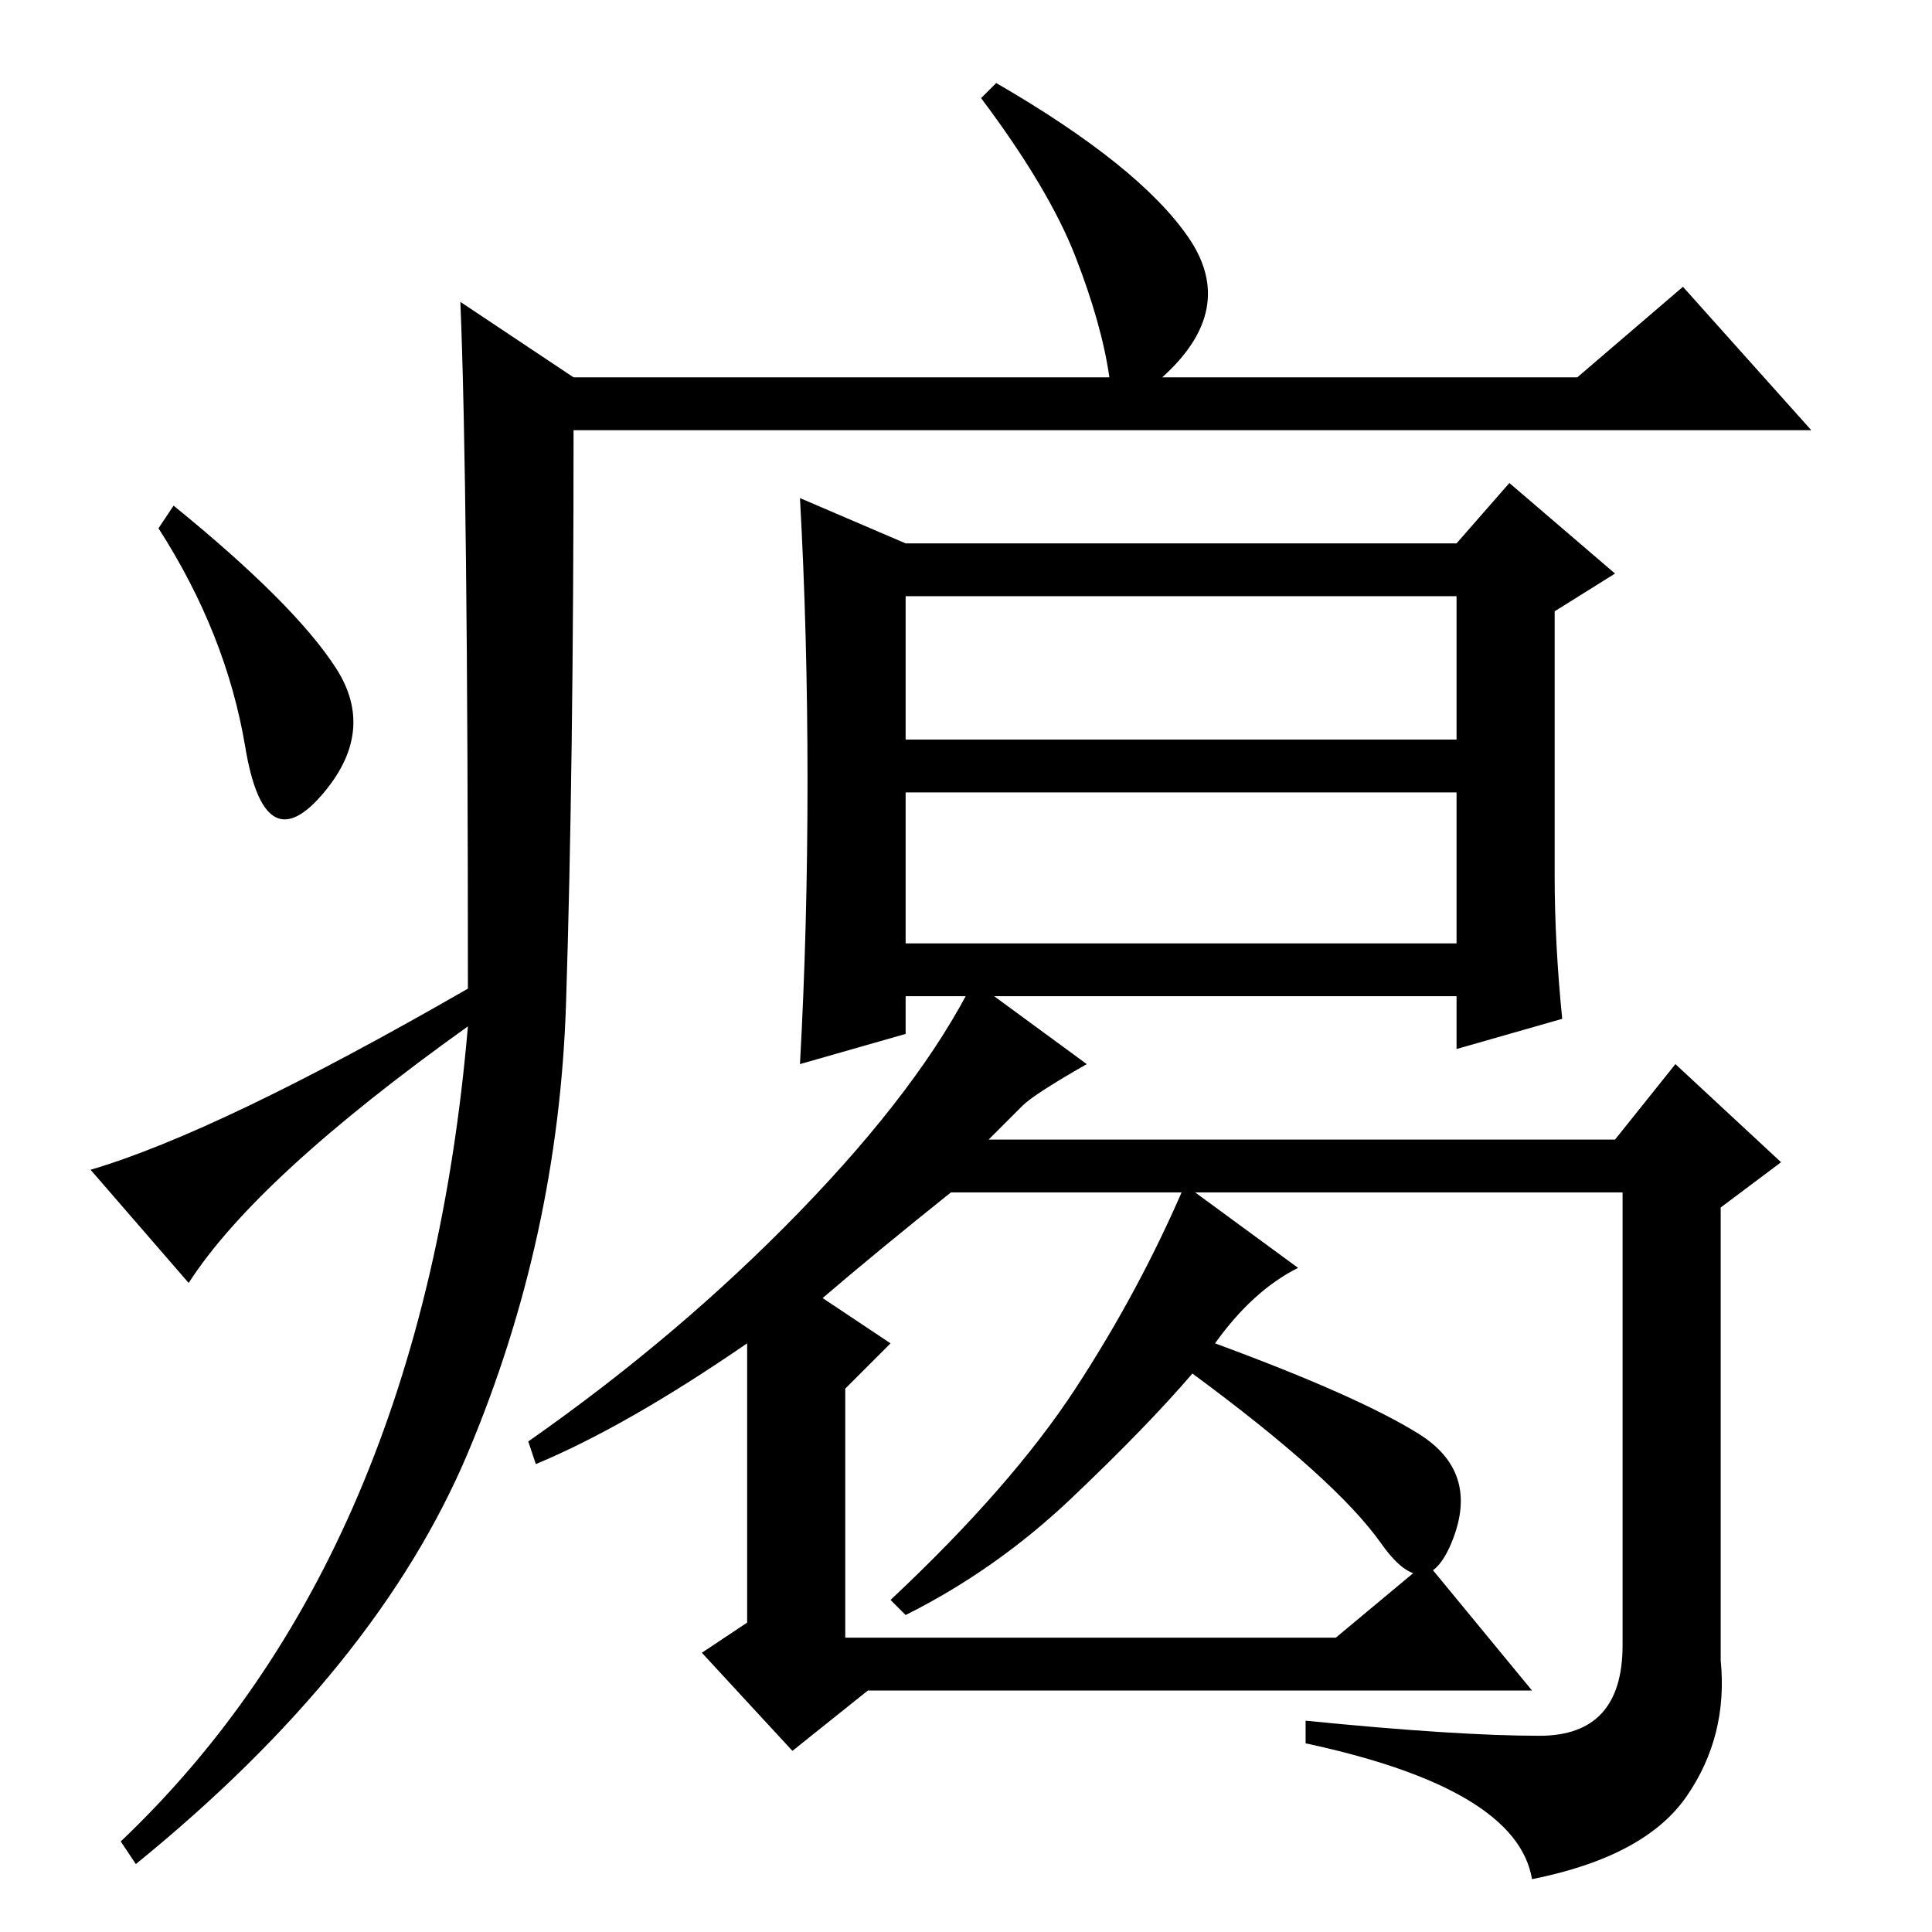 <?xml version="1.0" standalone="no"?>
<!DOCTYPE svg PUBLIC "-//W3C//DTD SVG 1.1//EN" "http://www.w3.org/Graphics/SVG/1.1/DTD/svg11.dtd" >
<svg xmlns="http://www.w3.org/2000/svg" xmlns:xlink="http://www.w3.org/1999/xlink" version="1.1" viewBox="0 -36 256 256">
  <g transform="matrix(1 0 0 -1 0 220)">
   <path fill="currentColor"
d="M61 216l15 -10h71q-1 7 -4.5 16t-12.5 21l2 2q19 -11 25.5 -20.5t-3.5 -18.5h55l14 12l17 -19h-164q0 -45 -1 -76t-13 -59.5t-44 -54.5l-2 3q40 38 46 108q-28 -20 -37 -34l-13 15q17 5 50 24q0 67 -1 91zM44.5 167.5q5.5 -8.5 -2 -17t-10 6.5t-11.5 29l2 3
q16 -13 21.5 -21.5zM207 121l-14 -4v7h-73v-5l-14 -4q1 18 1 37.5t-1 37.5l14 -6h73l7 8l14 -12l-8 -5v-35q0 -9 1 -19zM204 26q11 0 11 12v60h-89q-10 -8 -17 -14l9 -6l-6 -6v-33h65l12 10l14 -17h-88l-10 -8l-12 13l6 4v37q-16 -11 -28 -16l-1 3q20 14 36 30.5t23 30.5
l15 -11q-7 -4 -8.5 -5.5l-4.5 -4.5h83l8 10l14 -13l-8 -6v-60q1 -10 -4.5 -18t-20.5 -11q-2 12 -30 18v3q20 -2 31 -2zM172 88q-6 -3 -11 -10q19 -7 27 -12t4.5 -14t-9.5 -0.5t-25 22.5q-6 -7 -16 -16.5t-22 -15.5l-2 2q16 15 24.5 28t14.5 27zM120 131h73v20h-73v-20z
M120 158h73v19h-73v-19z" />
  </g>

</svg>
